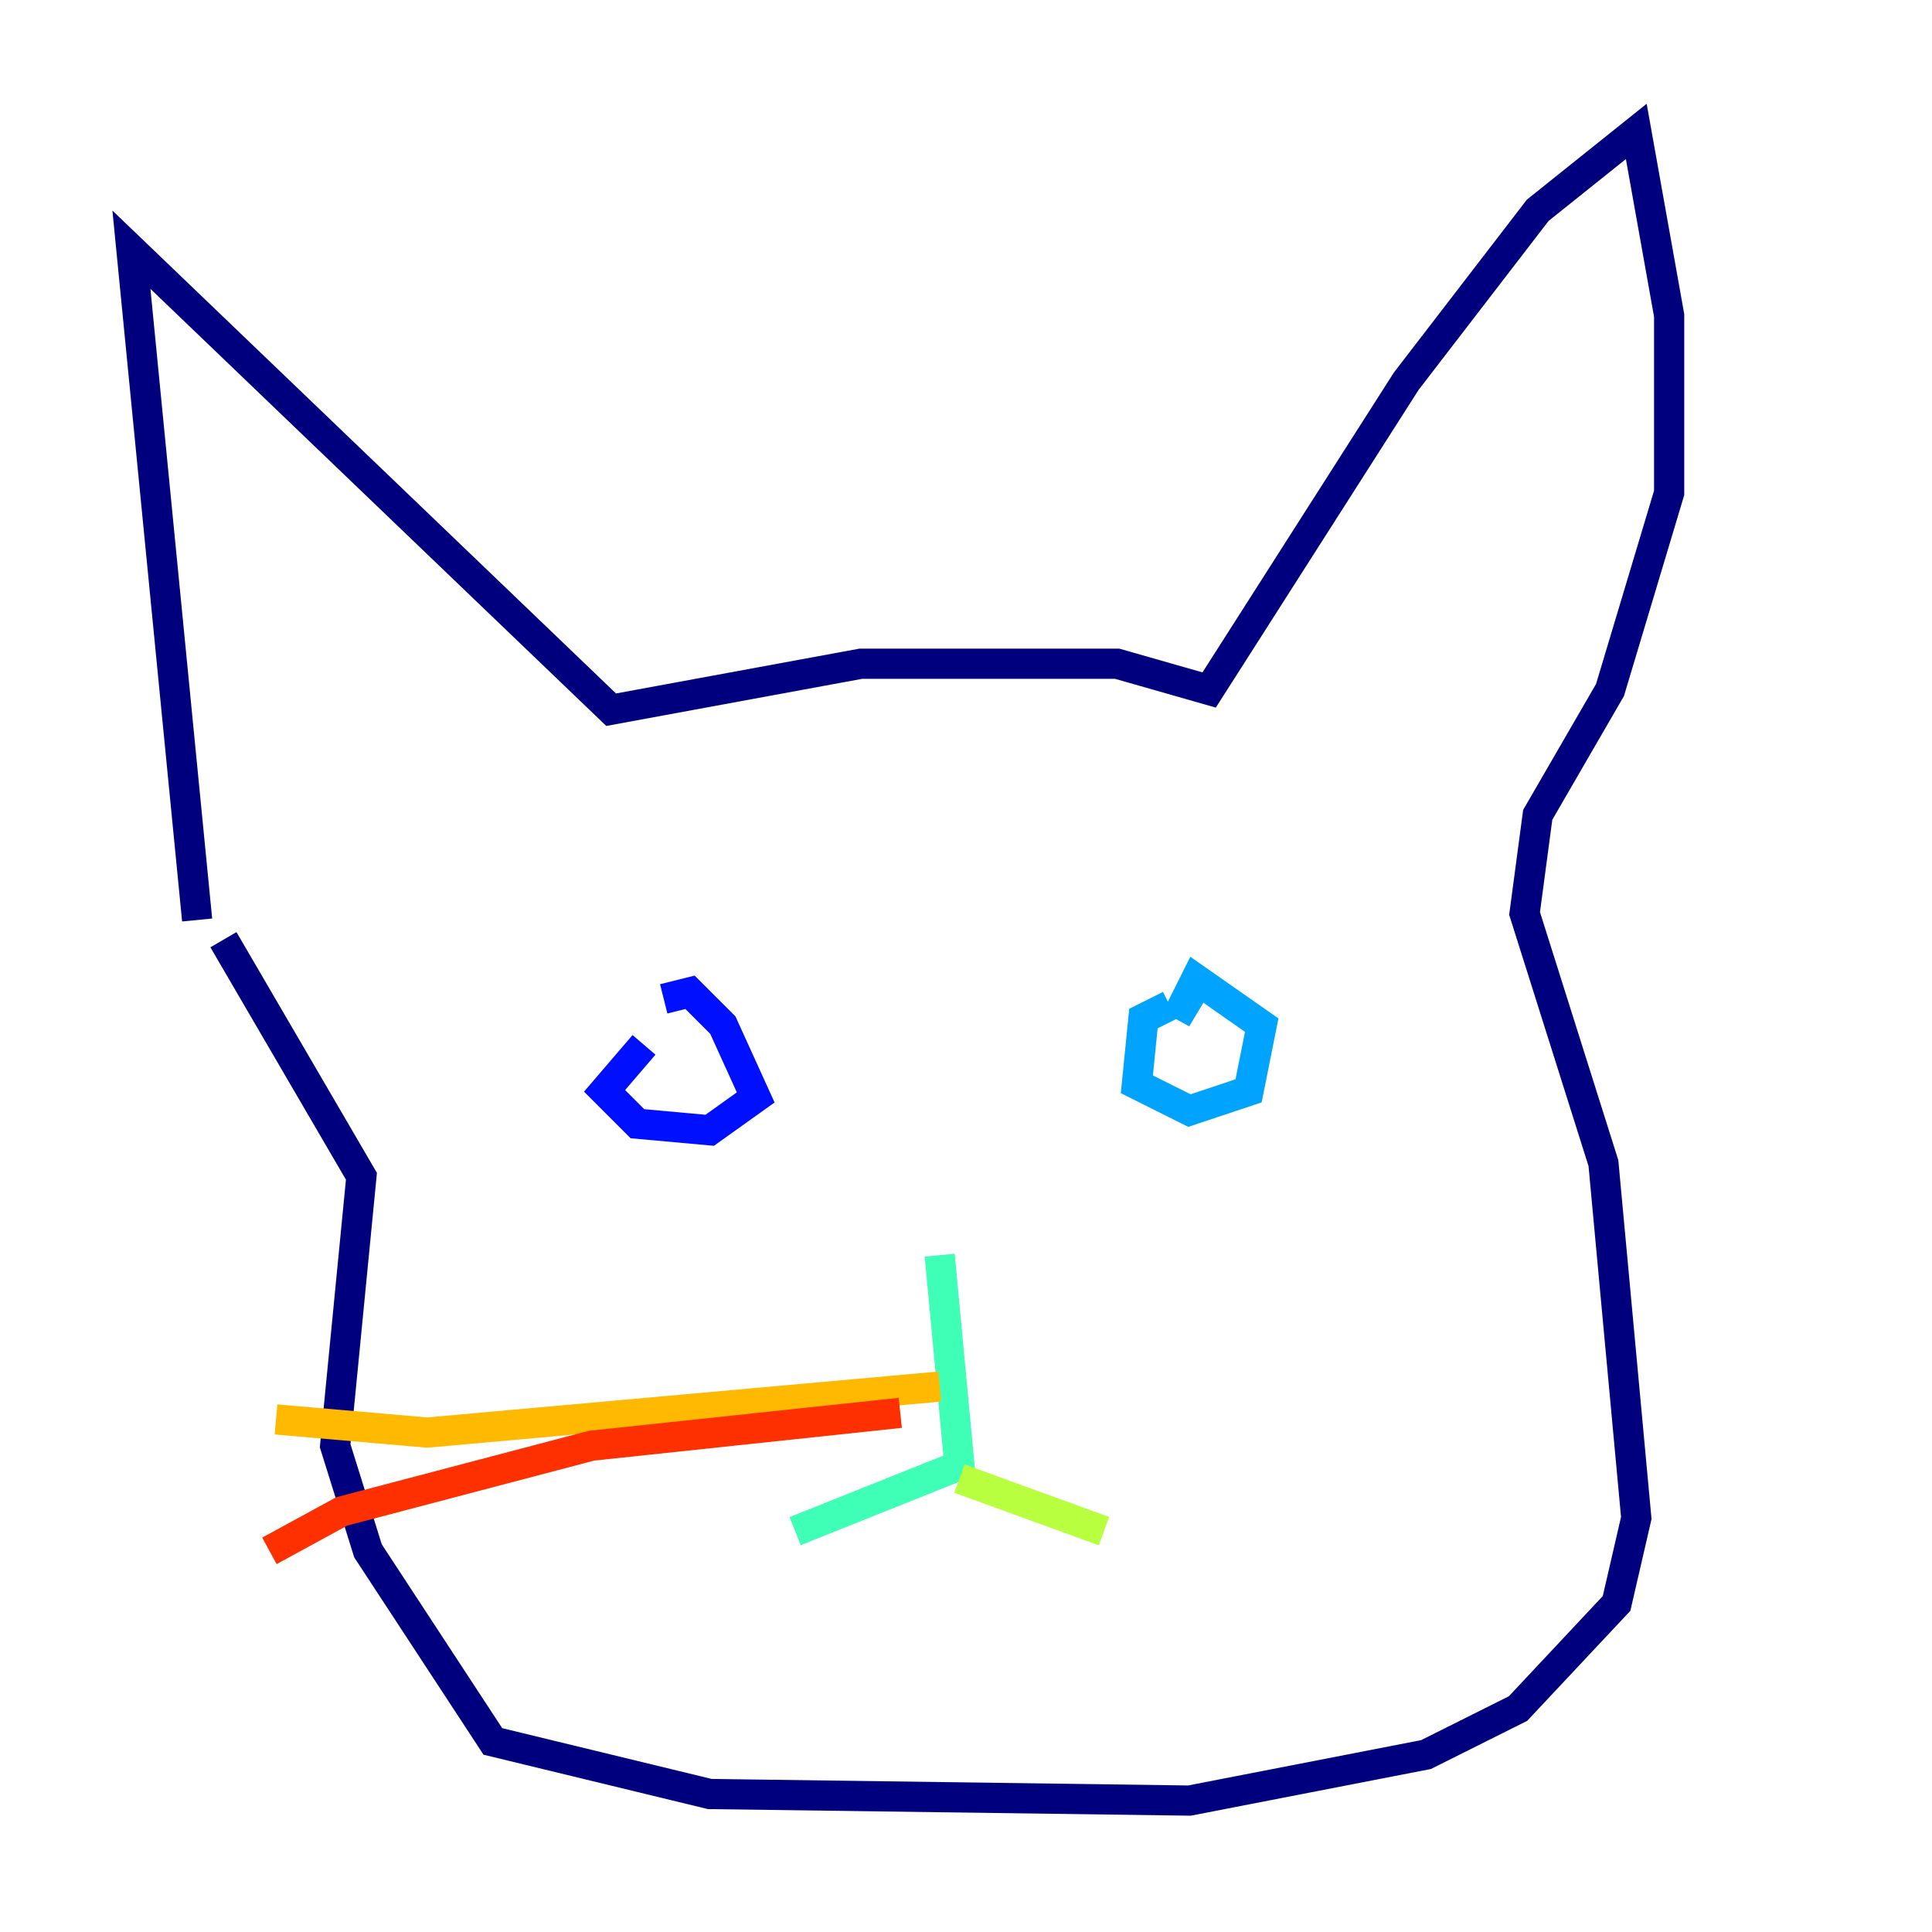 <?xml version="1.0" encoding="utf-8" ?>
<svg baseProfile="tiny" height="128" version="1.2" viewBox="0,0,128,128" width="128" xmlns="http://www.w3.org/2000/svg" xmlns:ev="http://www.w3.org/2001/xml-events" xmlns:xlink="http://www.w3.org/1999/xlink"><defs /><polyline fill="none" points="13.061,60.952 8.707,16.544 40.49,47.02 57.034,43.973 74.014,43.973 80.109,45.714 93.17,25.252 101.878,13.932 108.408,8.707 110.585,20.898 110.585,32.653 106.667,45.714 101.878,53.986 101.007,60.517 106.231,77.061 108.408,100.571 107.102,106.231 100.571,113.197 94.476,116.245 78.803,119.293 47.02,118.857 32.653,115.374 24.381,102.748 22.204,95.782 23.946,77.932 14.803,62.258" stroke="#00007f" stroke-width="2" /><polyline fill="none" points="42.667,69.225 40.054,72.272 42.231,74.449 47.02,74.884 50.068,72.707 47.891,67.918 45.714,65.742 43.973,66.177" stroke="#0010ff" stroke-width="2" /><polyline fill="none" points="77.497,66.612 75.755,67.483 75.32,71.837 78.803,73.578 82.721,72.272 83.592,67.918 79.238,64.871 77.932,67.483 79.238,65.306" stroke="#00a4ff" stroke-width="2" /><polyline fill="none" points="62.258,83.156 63.565,97.088 52.68,101.442" stroke="#3fffb7" stroke-width="2" /><polyline fill="none" points="63.565,97.959 73.143,101.442" stroke="#b7ff3f" stroke-width="2" /><polyline fill="none" points="62.258,91.864 28.299,94.912 18.286,94.041" stroke="#ffb900" stroke-width="2" /><polyline fill="none" points="59.646,93.605 39.184,95.782 22.64,100.136 17.85,102.748" stroke="#ff3000" stroke-width="2" /><polyline fill="none" points="64.871,92.735 64.871,92.735" stroke="#7f0000" stroke-width="2" /></svg>